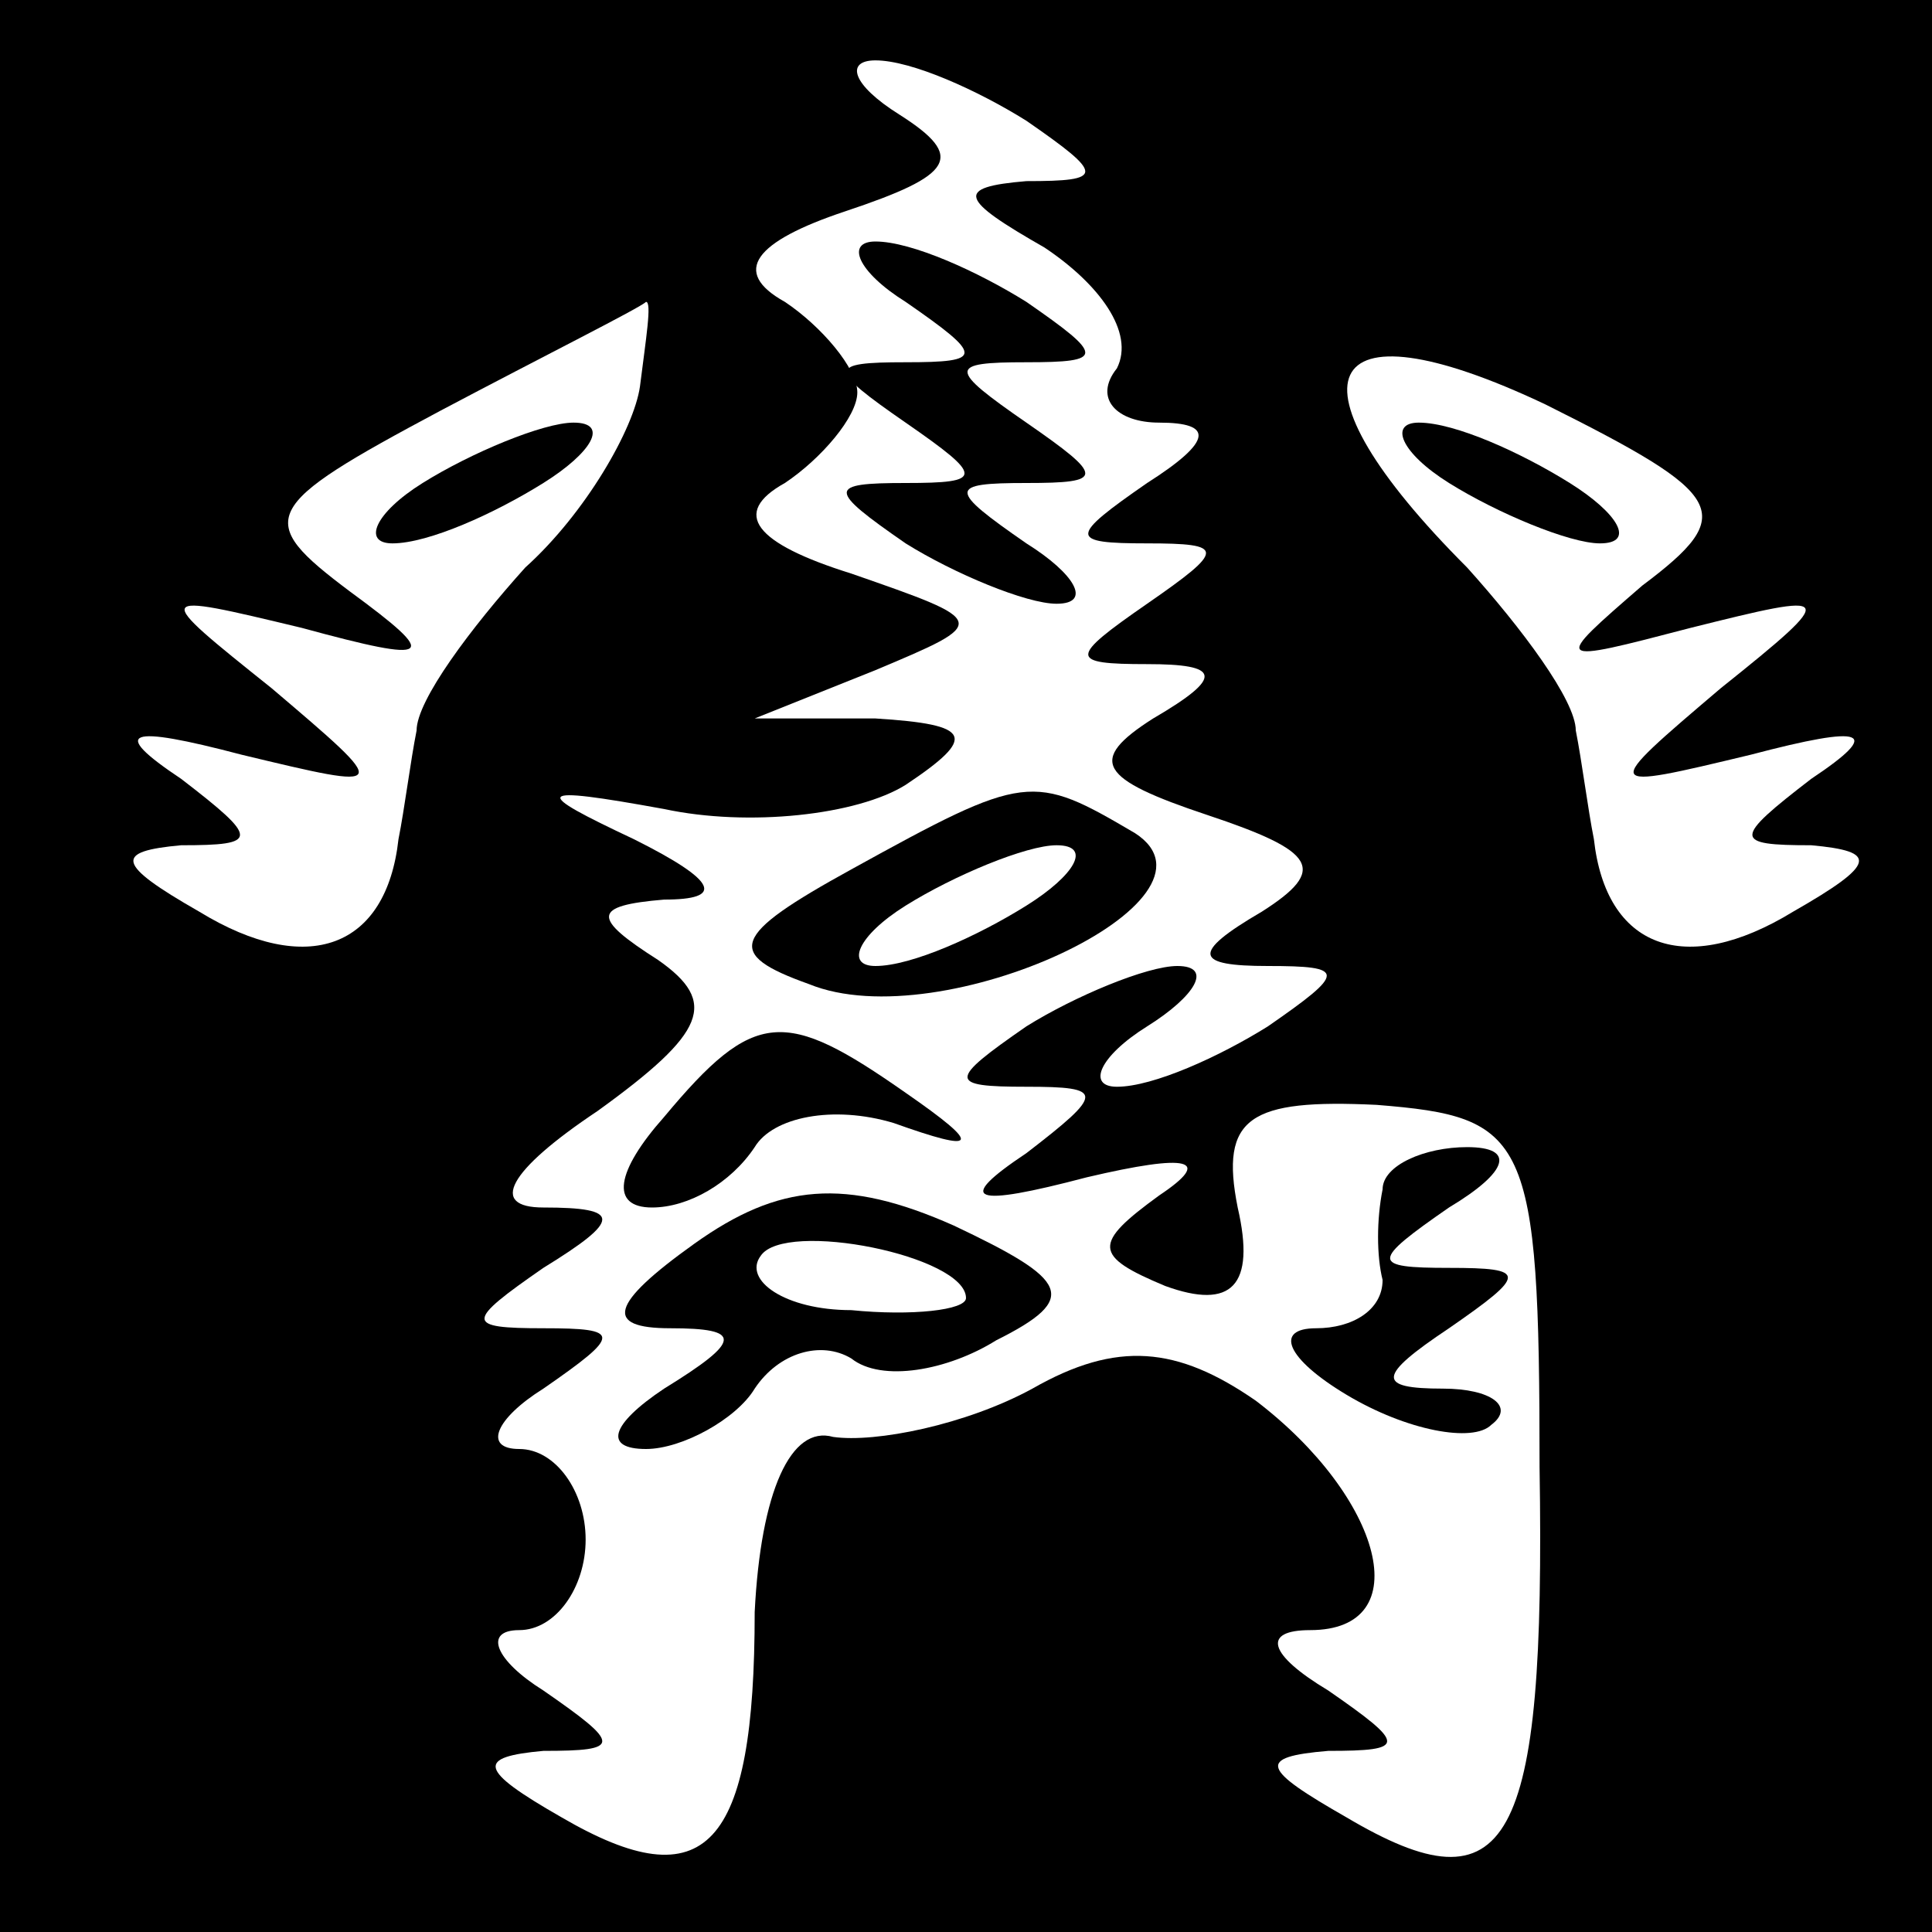 <?xml version="1.0" standalone="no"?>
<!DOCTYPE svg PUBLIC "-//W3C//DTD SVG 20010904//EN"
 "http://www.w3.org/TR/2001/REC-SVG-20010904/DTD/svg10.dtd">
<svg version="1.0" xmlns="http://www.w3.org/2000/svg"
 width="32pt" height="32pt" viewBox="0 0 32 32"
 preserveAspectRatio="xMidYMid meet">
<rect x="0" y="0" width="32" height="32" fill="#808080" stroke="none"/>
<g transform="translate(0,32) scale(0.1,-0.1)"
fill="#000000" stroke="none">
<path fill="#000000" stroke="none" d="M0 160 l0 -160 160 0 160 0 0 160 0
160 -160 0 -160 0 0 -160z"/>
<path fill="#ffffff" stroke="none" d="M170 300 c13 -9 13 -10 0 -10 -12 -1
-11 -3 3 -11 9 -6 15 -14 12 -20 -4 -5 0 -9 7 -9 9 0 9 -3 -2 -10 -13 -9 -13
-10 0 -10 13 0 13 -1 0 -10 -13 -9 -13 -10 0 -10 12 0 13 -2 1 -9 -11 -7 -9
-10 9 -16 18 -6 20 -9 9 -16 -12 -7 -11 -9 1 -9 13 0 13 -1 0 -10 -8 -5 -19
-10 -25 -10 -5 0 -3 5 5 10 8 5 11 10 5 10 -5 0 -17 -5 -25 -10 -13 -9 -13
-10 0 -10 13 0 13 -1 0 -11 -12 -8 -9 -9 10 -4 17 4 21 3 12 -3 -11 -8 -11
-10 1 -15 11 -4 15 0 12 13 -3 15 2 18 23 17 25 -2 27 -5 27 -60 1 -63 -5 -74
-32 -58 -14 8 -15 10 -3 11 13 0 13 1 0 10 -10 6 -11 10 -3 10 18 0 12 22 -9
38 -13 9 -23 10 -37 2 -11 -6 -26 -9 -33 -8 -7 2 -12 -9 -13 -29 0 -39 -8 -48
-32 -34 -14 8 -14 10 -3 11 13 0 13 1 0 10 -8 5 -10 10 -4 10 6 0 11 7 11 15
0 8 -5 15 -11 15 -6 0 -4 5 4 10 13 9 13 10 0 10 -13 0 -13 1 0 10 13 8 13 10
0 10 -9 0 -6 6 9 16 18 13 20 18 10 25 -11 7 -11 9 1 10 10 0 9 3 -5 10 -17 8
-17 9 5 5 14 -3 32 -1 40 4 12 8 11 10 -5 11 l-20 0 20 8 c19 8 19 8 -4 16
-16 5 -20 10 -11 15 6 4 12 11 12 15 0 4 -6 11 -12 15 -9 5 -5 10 10 15 18 6
20 9 9 16 -8 5 -9 9 -4 9 6 0 17 -5 25 -10z"/>
<path fill="#ffffff" stroke="none" d="M106 256 c-1 -7 -9 -21 -19 -30 -9 -10
-18 -22 -18 -27 -1 -5 -2 -13 -3 -18 -2 -18 -15 -23 -33 -12 -14 8 -14 10 -3
11 13 0 13 1 0 11 -12 8 -9 9 10 4 25 -6 25 -6 5 11 -20 16 -20 16 5 10 22 -6
23 -5 8 6 -16 12 -15 14 15 30 17 9 33 17 34 18 1 0 0 -6 -1 -14z"/>
<path fill="#ffffff" stroke="none" d="M272 223 c-15 -13 -15 -13 8 -7 24 6
25 6 5 -10 -20 -17 -20 -17 5 -11 19 5 22 4 10 -4 -13 -10 -13 -11 0 -11 11
-1 11 -3 -3 -11 -18 -11 -31 -6 -33 12 -1 5 -2 13 -3 18 0 5 -9 17 -18 27 -31
31 -25 45 13 27 30 -15 32 -18 16 -30z"/>
<path fill="#000000" stroke="none" d="M150 270 c13 -9 13 -10 0 -10 -13 0
-13 -1 0 -10 13 -9 13 -10 0 -10 -13 0 -13 -1 0 -10 8 -5 20 -10 25 -10 6 0 3
5 -5 10 -13 9 -13 10 0 10 13 0 13 1 0 10 -13 9 -13 10 0 10 13 0 13 1 0 10
-8 5 -19 10 -25 10 -5 0 -3 -5 5 -10z"/>
<path fill="#000000" stroke="none" d="M141 176 c-20 -11 -21 -14 -7 -19 22
-9 71 14 54 25 -17 10 -18 10 -47 -6z"/>
<path fill="#ffffff" stroke="none" d="M170 170 c-8 -5 -19 -10 -25 -10 -5 0
-3 5 5 10 8 5 20 10 25 10 6 0 3 -5 -5 -10z"/>
<path fill="#000000" stroke="none" d="M110 135 c-8 -9 -9 -15 -2 -15 6 0 13
4 17 10 3 5 13 7 23 4 14 -5 15 -4 2 5 -20 14 -25 14 -40 -4z"/>
<path fill="#000000" stroke="none" d="M115 114 c-14 -10 -15 -14 -4 -14 12 0
12 -2 -1 -10 -9 -6 -10 -10 -3 -10 6 0 15 5 18 10 4 6 11 8 16 5 5 -4 16 -2
24 3 14 7 12 10 -7 19 -18 8 -29 7 -43 -3z"/>
<path fill="#ffffff" stroke="none" d="M160 105 c0 -2 -9 -3 -19 -2 -11 0 -18
5 -15 9 4 6 34 0 34 -7z"/>
<path fill="#000000" stroke="none" d="M229 123 c-1 -5 -1 -11 0 -15 0 -5 -5
-8 -11 -8 -7 0 -5 -5 5 -11 10 -6 21 -8 24 -5 4 3 0 6 -8 6 -11 0 -11 2 1 10
13 9 13 10 0 10 -13 0 -13 1 0 10 10 6 11 10 3 10 -7 0 -14 -3 -14 -7z"/>
<path fill="#000000" stroke="none" d="M70 240 c-8 -5 -10 -10 -5 -10 6 0 17
5 25 10 8 5 11 10 5 10 -5 0 -17 -5 -25 -10z"/>
<path fill="#000000" stroke="none" d="M240 240 c8 -5 20 -10 25 -10 6 0 3 5
-5 10 -8 5 -19 10 -25 10 -5 0 -3 -5 5 -10z"/>
</g>
</svg>

